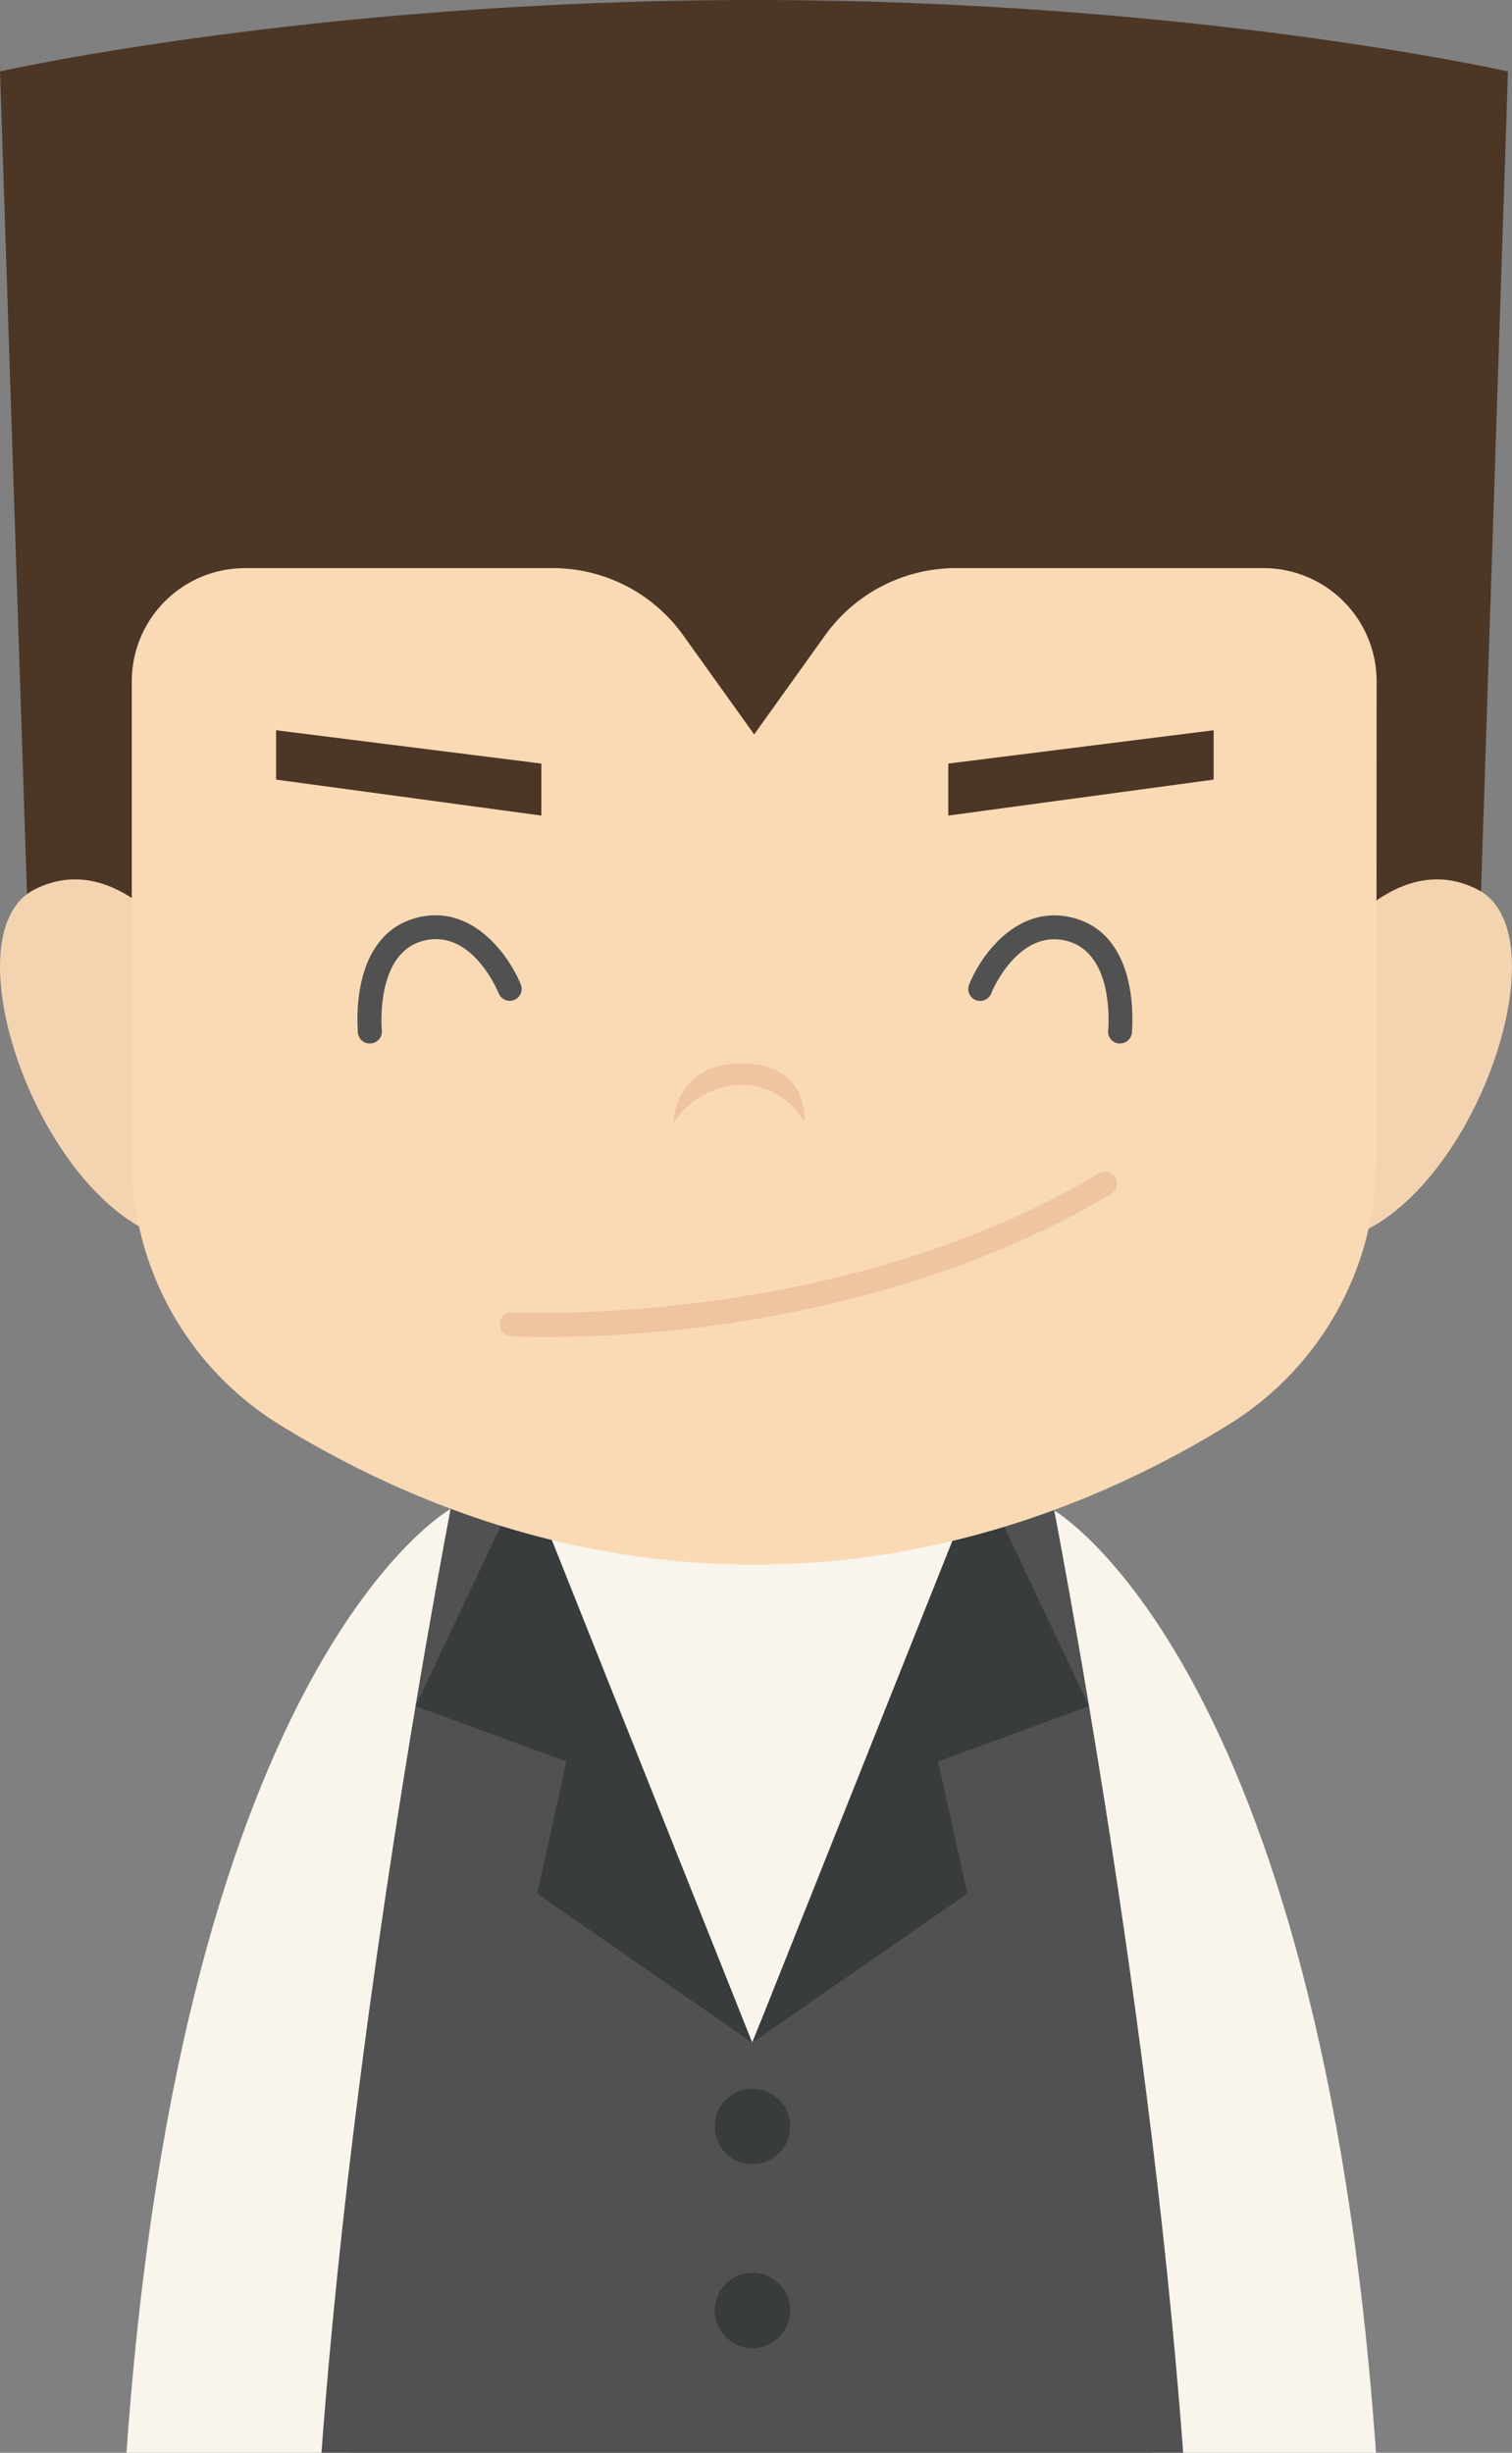 <svg xmlns="http://www.w3.org/2000/svg" viewBox="0 0 160.29 259.9"><rect x="0" y="0" width="160.29" height="259.9" fill="#808080" stroke="none"/><defs><style>.cls-1{fill:#f9f5ed;}.cls-2{fill:#515151;}.cls-3{fill:#393c3d;}.cls-4{fill:#4c3626;}.cls-5{fill:#f4d3b0;}.cls-6{fill:#f9dab4;}.cls-7{fill:#efc4a0;}</style></defs><title>资源 321</title><g id="图层_2" data-name="图层 2"><g id="Layer_1" data-name="Layer 1"><rect class="cls-1" x="56.82" y="140.59" width="45.44" height="93.46"/><path class="cls-1" d="M13.41,259.9H37.1l10.66-100S19.34,175.7,13.41,259.9Z"/><path class="cls-1" d="M145.87,259.9H122.18l-10.66-100S139.94,175.7,145.87,259.9Z"/><path class="cls-2" d="M53.77,154.19h-4.9s-11,54.45-14.79,105.71h91.35c-3.79-51.26-14.8-105.71-14.8-105.71h-4.9l-26,62.26Z"/><polygon class="cls-3" points="79.75 216.45 102.55 200.66 99.45 186.65 115.45 180.79 103.8 156.16 79.75 216.45"/><polygon class="cls-3" points="79.75 216.45 56.95 200.66 60.05 186.65 44.05 180.79 55.7 156.16 79.75 216.45"/><path class="cls-3" d="M75.77,225.33a4,4,0,1,0,4-4A4,4,0,0,0,75.77,225.33Z"/><path class="cls-3" d="M75.77,244.82a4,4,0,1,0,4-4A4,4,0,0,0,75.77,244.82Z"/><path class="cls-4" d="M79.94,0h0C33.57,0,0,7.57,0,7.57L3,98.88H156.86l3-91.31S126.31,0,79.94,0Z"/><path class="cls-5" d="M18.59,99.51s-6.71-9.44-14.93-5.26c-9.47,4.81.84,34.08,14.93,37.24Z"/><path class="cls-5" d="M141.69,99.51s6.71-9.44,14.94-5.26c9.46,4.81-.84,34.08-14.94,37.24Z"/><path class="cls-6" d="M145.91,122.89a33,33,0,0,1-15.55,28c-11.56,7.16-29,14.9-50.42,14.9s-38.85-7.74-50.42-14.9a33,33,0,0,1-15.55-28V72.2a12,12,0,0,1,12-12h32.6a17,17,0,0,1,13.86,7.12l7.52,10.5,7.52-10.5a17.07,17.07,0,0,1,13.87-7.12h32.6a12,12,0,0,1,12,12Z"/><path class="cls-7" d="M57.85,141.66c-2.24,0-3.55-.07-3.69-.08a1.26,1.26,0,0,1,.15-2.52c.34,0,34.57,1.8,62.18-14.72a1.26,1.26,0,0,1,1.3,2.17c-14.8,8.85-31.3,12.47-42.54,14A134.62,134.62,0,0,1,57.85,141.66Z"/><path class="cls-7" d="M78.65,112.69c7.22,0,6.63,6.25,6.63,6.25a7.76,7.76,0,0,0-6.7-4,9,9,0,0,0-7.18,4S71.43,112.69,78.65,112.69Z"/><polygon class="cls-4" points="100.53 86.42 100.53 80.91 128.66 77.38 128.66 82.61 100.53 86.42"/><path class="cls-2" d="M39.19,110.57a1.26,1.26,0,0,1-1.25-1.13c0-.42-1-10.32,6.27-12.2,5.85-1.5,9.75,4,11,7.08a1.26,1.26,0,0,1-2.34.94c-.12-.28-2.87-6.9-8-5.57s-4.4,9.4-4.39,9.48a1.26,1.26,0,0,1-1.12,1.39Z"/><polygon class="cls-4" points="57.39 86.42 57.39 80.91 29.27 77.38 29.27 82.61 57.39 86.42"/><path class="cls-2" d="M118.73,110.57h-.13a1.25,1.25,0,0,1-1.12-1.39h0c0-.08.78-8.15-4.4-9.48s-8,5.5-8,5.57a1.26,1.26,0,0,1-2.34-.94c1.24-3.11,5.14-8.58,11-7.08C121,99.12,120,109,120,109.44A1.27,1.27,0,0,1,118.73,110.57Z"/></g></g></svg>